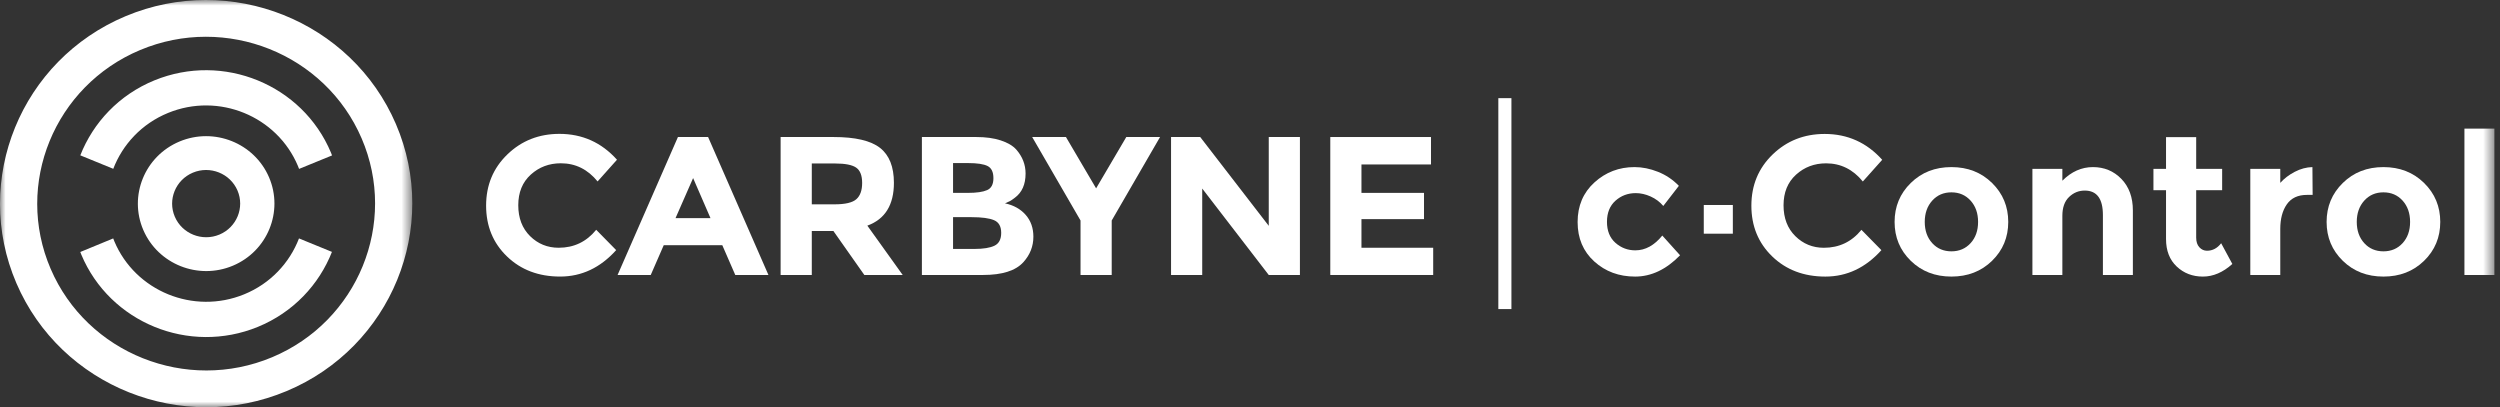 <?xml version="1.0" encoding="UTF-8"?>
<svg width="221px" height="36px" viewBox="0 0 221 36" version="1.1" xmlns="http://www.w3.org/2000/svg" xmlns:xlink="http://www.w3.org/1999/xlink">
    <rect x="0" y="0" width="221" height="36" fill="#333333" stroke="none"/>
    <!-- Generator: Sketch 50.2 (55047) - http://www.bohemiancoding.com/sketch -->
    <title>logo_c_control</title>
    <desc>Created with Sketch.</desc>
    <defs>
        <polygon id="path-1" points="0 5.49320162e-05 36.448 5.49320162e-05 36.448 36 0 36"></polygon>
        <polygon id="path-3" points="0 36 220.504 36 220.504 0 0 0"></polygon>
    </defs>
    <g id="Symbols" stroke="none" stroke-width="1" fill="none" fill-rule="evenodd">
        <g id="Top_Bar-Copy-3" transform="translate(-20, -18)">
            <g id="logo_c_control" transform="translate(20, 18)">
                <polygon id="Fill-1" fill="#FFFFFF" points="132.453 27.322 133.61 27.322 133.61 8.677 132.453 8.677"></polygon>
                <g id="Group-42">
                    <path d="M15.865,12.511 C12.8,13.796 11.366,17.303 12.667,20.33 C13.967,23.356 17.518,24.774 20.583,23.489 C23.647,22.204 25.082,18.697 23.781,15.67 C22.481,12.643 18.929,11.226 15.865,12.511 M17.048,15.264 C18.575,14.624 20.345,15.331 20.993,16.839 C21.641,18.347 20.926,20.095 19.399,20.736 C17.872,21.376 16.103,20.669 15.455,19.161 C14.806,17.653 15.521,15.905 17.048,15.264" id="Fill-2" fill="#FFFFFF"></path>
                    <g id="Group-6">
                        <mask id="mask-2" fill="white">
                            <use xlink:href="#path-1"></use>
                        </mask>
                        <g id="Clip-5"></g>
                        <path d="M11.103,1.431 C1.854,5.309 -2.478,15.897 1.449,25.033 C5.375,34.17 16.094,38.447 25.344,34.569 C34.594,30.691 38.925,20.103 34.999,10.967 C31.073,1.83 20.353,-2.447 11.103,1.431 M12.389,4.422 C19.969,1.245 28.753,4.75 31.97,12.237 C35.188,19.723 31.639,28.399 24.059,31.578 C16.479,34.755 7.695,31.25 4.477,23.763 C1.26,16.277 4.809,7.601 12.389,4.422" id="Fill-4" fill="#FFFFFF" mask="url(#mask-2)"></path>
                    </g>
                    <path d="M9.999,14.917 L10.011,14.927 C10.84,12.767 12.531,10.935 14.857,9.983 C19.333,8.15 24.484,10.256 26.339,14.677 C26.374,14.762 26.406,14.847 26.438,14.931 L29.353,13.74 C29.319,13.655 29.288,13.569 29.253,13.484 C26.731,7.476 19.732,4.615 13.649,7.104 C10.521,8.385 8.239,10.836 7.099,13.732 L9.999,14.917 Z" id="Fill-7" fill="#FFFFFF"></path>
                    <path d="M26.431,21.076 C25.601,23.235 23.911,25.066 21.586,26.017 C17.11,27.85 11.959,25.744 10.104,21.323 C10.07,21.241 10.04,21.159 10.008,21.076 L7.097,22.276 C7.128,22.355 7.157,22.436 7.191,22.516 C9.712,28.524 16.711,31.386 22.794,28.896 C25.922,27.615 28.205,25.162 29.344,22.267 L26.431,21.076 Z" id="Fill-9" fill="#FFFFFF"></path>
                    <path d="M49.383,21.901 C50.738,21.901 51.844,21.372 52.704,20.313 L54.47,22.11 C53.069,23.669 51.417,24.448 49.516,24.448 C47.614,24.448 46.047,23.855 44.818,22.669 C43.586,21.482 42.972,19.985 42.972,18.176 C42.972,16.368 43.599,14.859 44.853,13.649 C46.107,12.439 47.64,11.834 49.454,11.834 C51.479,11.834 53.175,12.597 54.541,14.12 L52.827,16.039 C51.956,14.969 50.873,14.434 49.578,14.434 C48.542,14.434 47.655,14.769 46.919,15.437 C46.183,16.106 45.815,17.008 45.815,18.141 C45.815,19.275 46.163,20.185 46.858,20.872 C47.552,21.558 48.394,21.901 49.383,21.901" id="Fill-11" fill="#FFFFFF"></path>
                    <path d="M61.271,15.742 L59.716,19.284 L62.808,19.284 L61.271,15.742 Z M64.998,24.308 L63.85,21.674 L58.675,21.674 L57.526,24.308 L54.595,24.308 L59.929,12.113 L62.596,12.113 L67.93,24.308 L64.998,24.308 Z" id="Fill-13" fill="#FFFFFF"></path>
                    <path d="M75.701,17.609 C76.043,17.307 76.214,16.827 76.214,16.169 C76.214,15.513 76.036,15.062 75.684,14.817 C75.33,14.574 74.712,14.452 73.829,14.452 L71.762,14.452 L71.762,18.063 L73.776,18.063 C74.718,18.063 75.36,17.912 75.701,17.609 M79.022,16.161 C79.022,18.115 78.239,19.377 76.673,19.947 L79.799,24.309 L76.408,24.309 L73.67,20.418 L71.762,20.418 L71.762,24.309 L69.007,24.309 L69.007,12.113 L73.688,12.113 C75.607,12.113 76.975,12.433 77.794,13.073 C78.612,13.713 79.022,14.742 79.022,16.161" id="Fill-15" fill="#FFFFFF"></path>
                    <path d="M84.25,22.006 L86.14,22.006 C86.929,22.006 87.52,21.91 87.915,21.718 C88.31,21.526 88.506,21.148 88.506,20.584 C88.506,20.019 88.298,19.647 87.879,19.467 C87.462,19.287 86.793,19.197 85.875,19.197 L84.25,19.197 L84.25,22.006 Z M84.25,17.051 L85.557,17.051 C86.322,17.051 86.891,16.97 87.261,16.806 C87.633,16.644 87.818,16.292 87.818,15.751 C87.818,15.21 87.647,14.852 87.305,14.678 C86.964,14.504 86.387,14.416 85.574,14.416 L84.25,14.416 L84.25,17.051 Z M86.899,24.308 L81.495,24.308 L81.495,12.113 L86.299,12.113 C87.135,12.113 87.856,12.212 88.462,12.41 C89.069,12.608 89.525,12.875 89.831,13.212 C90.385,13.841 90.661,14.55 90.661,15.341 C90.661,16.295 90.35,17.004 89.725,17.47 C89.514,17.633 89.366,17.734 89.284,17.775 C89.202,17.816 89.054,17.882 88.842,17.975 C89.608,18.138 90.217,18.479 90.671,18.996 C91.124,19.514 91.351,20.156 91.351,20.924 C91.351,21.773 91.056,22.523 90.467,23.175 C89.784,23.931 88.595,24.308 86.899,24.308 Z" id="Fill-17" fill="#FFFFFF"></path>
                    <polygon id="Fill-19" fill="#FFFFFF" points="98.275 24.309 95.519 24.309 95.519 19.493 91.245 12.113 94.23 12.113 96.896 16.65 99.564 12.113 102.549 12.113 98.275 19.493"></polygon>
                    <polygon id="Fill-21" fill="#FFFFFF" points="112.158 12.113 114.913 12.113 114.913 24.309 112.158 24.309 106.276 16.667 106.276 24.309 103.521 24.309 103.521 12.113 106.099 12.113 112.158 19.964"></polygon>
                    <polygon id="Fill-23" fill="#FFFFFF" points="126.5 12.113 126.5 14.538 120.353 14.538 120.353 17.051 125.882 17.051 125.882 19.371 120.353 19.371 120.353 21.901 126.694 21.901 126.694 24.309 117.598 24.309 117.598 12.113"></polygon>
                    <path d="M144.563,22.13 C145.446,22.13 146.241,21.694 146.947,20.823 L148.518,22.567 C147.294,23.822 145.97,24.45 144.546,24.45 C143.122,24.45 141.918,24.005 140.935,23.116 C139.952,22.226 139.461,21.064 139.461,19.628 C139.461,18.192 139.958,17.023 140.953,16.122 C141.947,15.221 143.128,14.771 144.493,14.771 C145.176,14.771 145.867,14.91 146.567,15.189 C147.268,15.468 147.882,15.881 148.412,16.428 L147.035,18.207 C146.729,17.846 146.356,17.567 145.914,17.369 C145.472,17.171 145.034,17.072 144.599,17.072 C143.904,17.072 143.307,17.297 142.806,17.744 C142.307,18.192 142.056,18.814 142.056,19.61 C142.056,20.407 142.307,21.025 142.806,21.468 C143.307,21.909 143.892,22.13 144.563,22.13" id="Fill-25" fill="#FFFFFF"></path>
                    <path d="M161.231,21.903 C162.585,21.903 163.691,21.374 164.55,20.317 L166.316,22.113 C164.915,23.671 163.265,24.45 161.364,24.45 C159.462,24.45 157.897,23.857 156.667,22.671 C155.437,21.485 154.822,19.988 154.822,18.18 C154.822,16.372 155.449,14.864 156.702,13.654 C157.956,12.445 159.489,11.841 161.302,11.841 C163.326,11.841 165.021,12.603 166.387,14.126 L164.674,16.044 C163.803,14.974 162.72,14.439 161.425,14.439 C160.39,14.439 159.504,14.774 158.768,15.442 C158.033,16.111 157.665,17.011 157.665,18.145 C157.665,19.279 158.012,20.189 158.707,20.874 C159.401,21.561 160.243,21.903 161.231,21.903" id="Fill-27" fill="#FFFFFF"></path>
                    <path d="M170.148,19.619 C170.148,20.386 170.369,21.011 170.81,21.494 C171.251,21.977 171.816,22.218 172.505,22.218 C173.194,22.218 173.758,21.977 174.2,21.494 C174.642,21.011 174.862,20.386 174.862,19.619 C174.862,18.851 174.642,18.224 174.2,17.735 C173.758,17.247 173.194,17.003 172.505,17.003 C171.816,17.003 171.251,17.247 170.81,17.735 C170.369,18.224 170.148,18.851 170.148,19.619 M177.529,19.619 C177.529,20.979 177.052,22.125 176.098,23.055 C175.145,23.985 173.946,24.45 172.505,24.45 C171.063,24.45 169.865,23.985 168.912,23.055 C167.959,22.125 167.482,20.979 167.482,19.619 C167.482,18.258 167.959,17.11 168.912,16.175 C169.865,15.239 171.063,14.771 172.505,14.771 C173.946,14.771 175.145,15.239 176.098,16.175 C177.052,17.11 177.529,18.258 177.529,19.619" id="Fill-29" fill="#FFFFFF"></path>
                    <path d="M182.313,19.078 L182.313,24.31 L179.665,24.31 L179.665,14.927 L182.313,14.927 L182.313,15.974 C183.113,15.172 184.014,14.771 185.015,14.771 C186.015,14.771 186.854,15.119 187.531,15.817 C188.207,16.515 188.546,17.445 188.546,18.607 L188.546,24.31 L185.897,24.31 L185.897,19.008 C185.897,17.567 185.362,16.846 184.291,16.846 C183.761,16.846 183.299,17.035 182.905,17.413 C182.51,17.791 182.313,18.346 182.313,19.078" id="Fill-31" fill="#FFFFFF"></path>
                    <path d="M194.143,16.811 L194.143,21.014 C194.143,21.374 194.237,21.657 194.425,21.86 C194.613,22.063 194.837,22.165 195.096,22.165 C195.591,22.165 196.009,21.944 196.35,21.502 L197.339,23.334 C196.515,24.078 195.646,24.45 194.734,24.45 C193.822,24.45 193.05,24.154 192.421,23.561 C191.792,22.967 191.477,22.159 191.477,21.136 L191.477,16.811 L190.364,16.811 L190.364,14.927 L191.477,14.927 L191.477,12.12 L194.143,12.12 L194.143,14.927 L196.438,14.927 L196.438,16.811 L194.143,16.811 Z" id="Fill-33" fill="#FFFFFF"></path>
                    <path d="M203.924,17.229 C203.136,17.229 202.547,17.506 202.159,18.058 C201.77,18.611 201.576,19.34 201.576,20.247 L201.576,24.311 L198.927,24.311 L198.927,14.928 L201.576,14.928 L201.576,16.166 C201.917,15.783 202.344,15.457 202.856,15.189 C203.368,14.922 203.889,14.783 204.418,14.771 L204.437,17.229 L203.924,17.229 Z" id="Fill-35" fill="#FFFFFF"></path>
                    <path d="M208.338,19.619 C208.338,20.386 208.559,21.011 209.001,21.494 C209.442,21.977 210.007,22.218 210.695,22.218 C211.384,22.218 211.949,21.977 212.391,21.494 C212.832,21.011 213.052,20.386 213.052,19.619 C213.052,18.851 212.832,18.224 212.391,17.735 C211.949,17.247 211.384,17.003 210.695,17.003 C210.007,17.003 209.442,17.247 209.001,17.735 C208.559,18.224 208.338,18.851 208.338,19.619 M215.719,19.619 C215.719,20.979 215.243,22.125 214.289,23.055 C213.336,23.985 212.137,24.45 210.695,24.45 C209.254,24.45 208.056,23.985 207.103,23.055 C206.149,22.125 205.672,20.979 205.672,19.619 C205.672,18.258 206.149,17.11 207.103,16.175 C208.056,15.239 209.254,14.771 210.695,14.771 C212.137,14.771 213.336,15.239 214.289,16.175 C215.243,17.11 215.719,18.258 215.719,19.619" id="Fill-37" fill="#FFFFFF"></path>
                    <mask id="mask-4" fill="white">
                        <use xlink:href="#path-3"></use>
                    </mask>
                    <g id="Clip-40"></g>
                    <polygon id="Fill-39" fill="#FFFFFF" mask="url(#mask-4)" points="217.856 24.31 220.504 24.31 220.504 11.37 217.856 11.37"></polygon>
                    <polygon id="Fill-41" fill="#FFFFFF" mask="url(#mask-4)" points="150.614 20.658 153.183 20.658 153.183 18.121 150.614 18.121"></polygon>
                </g>
            </g>
        </g>
    </g>
</svg>